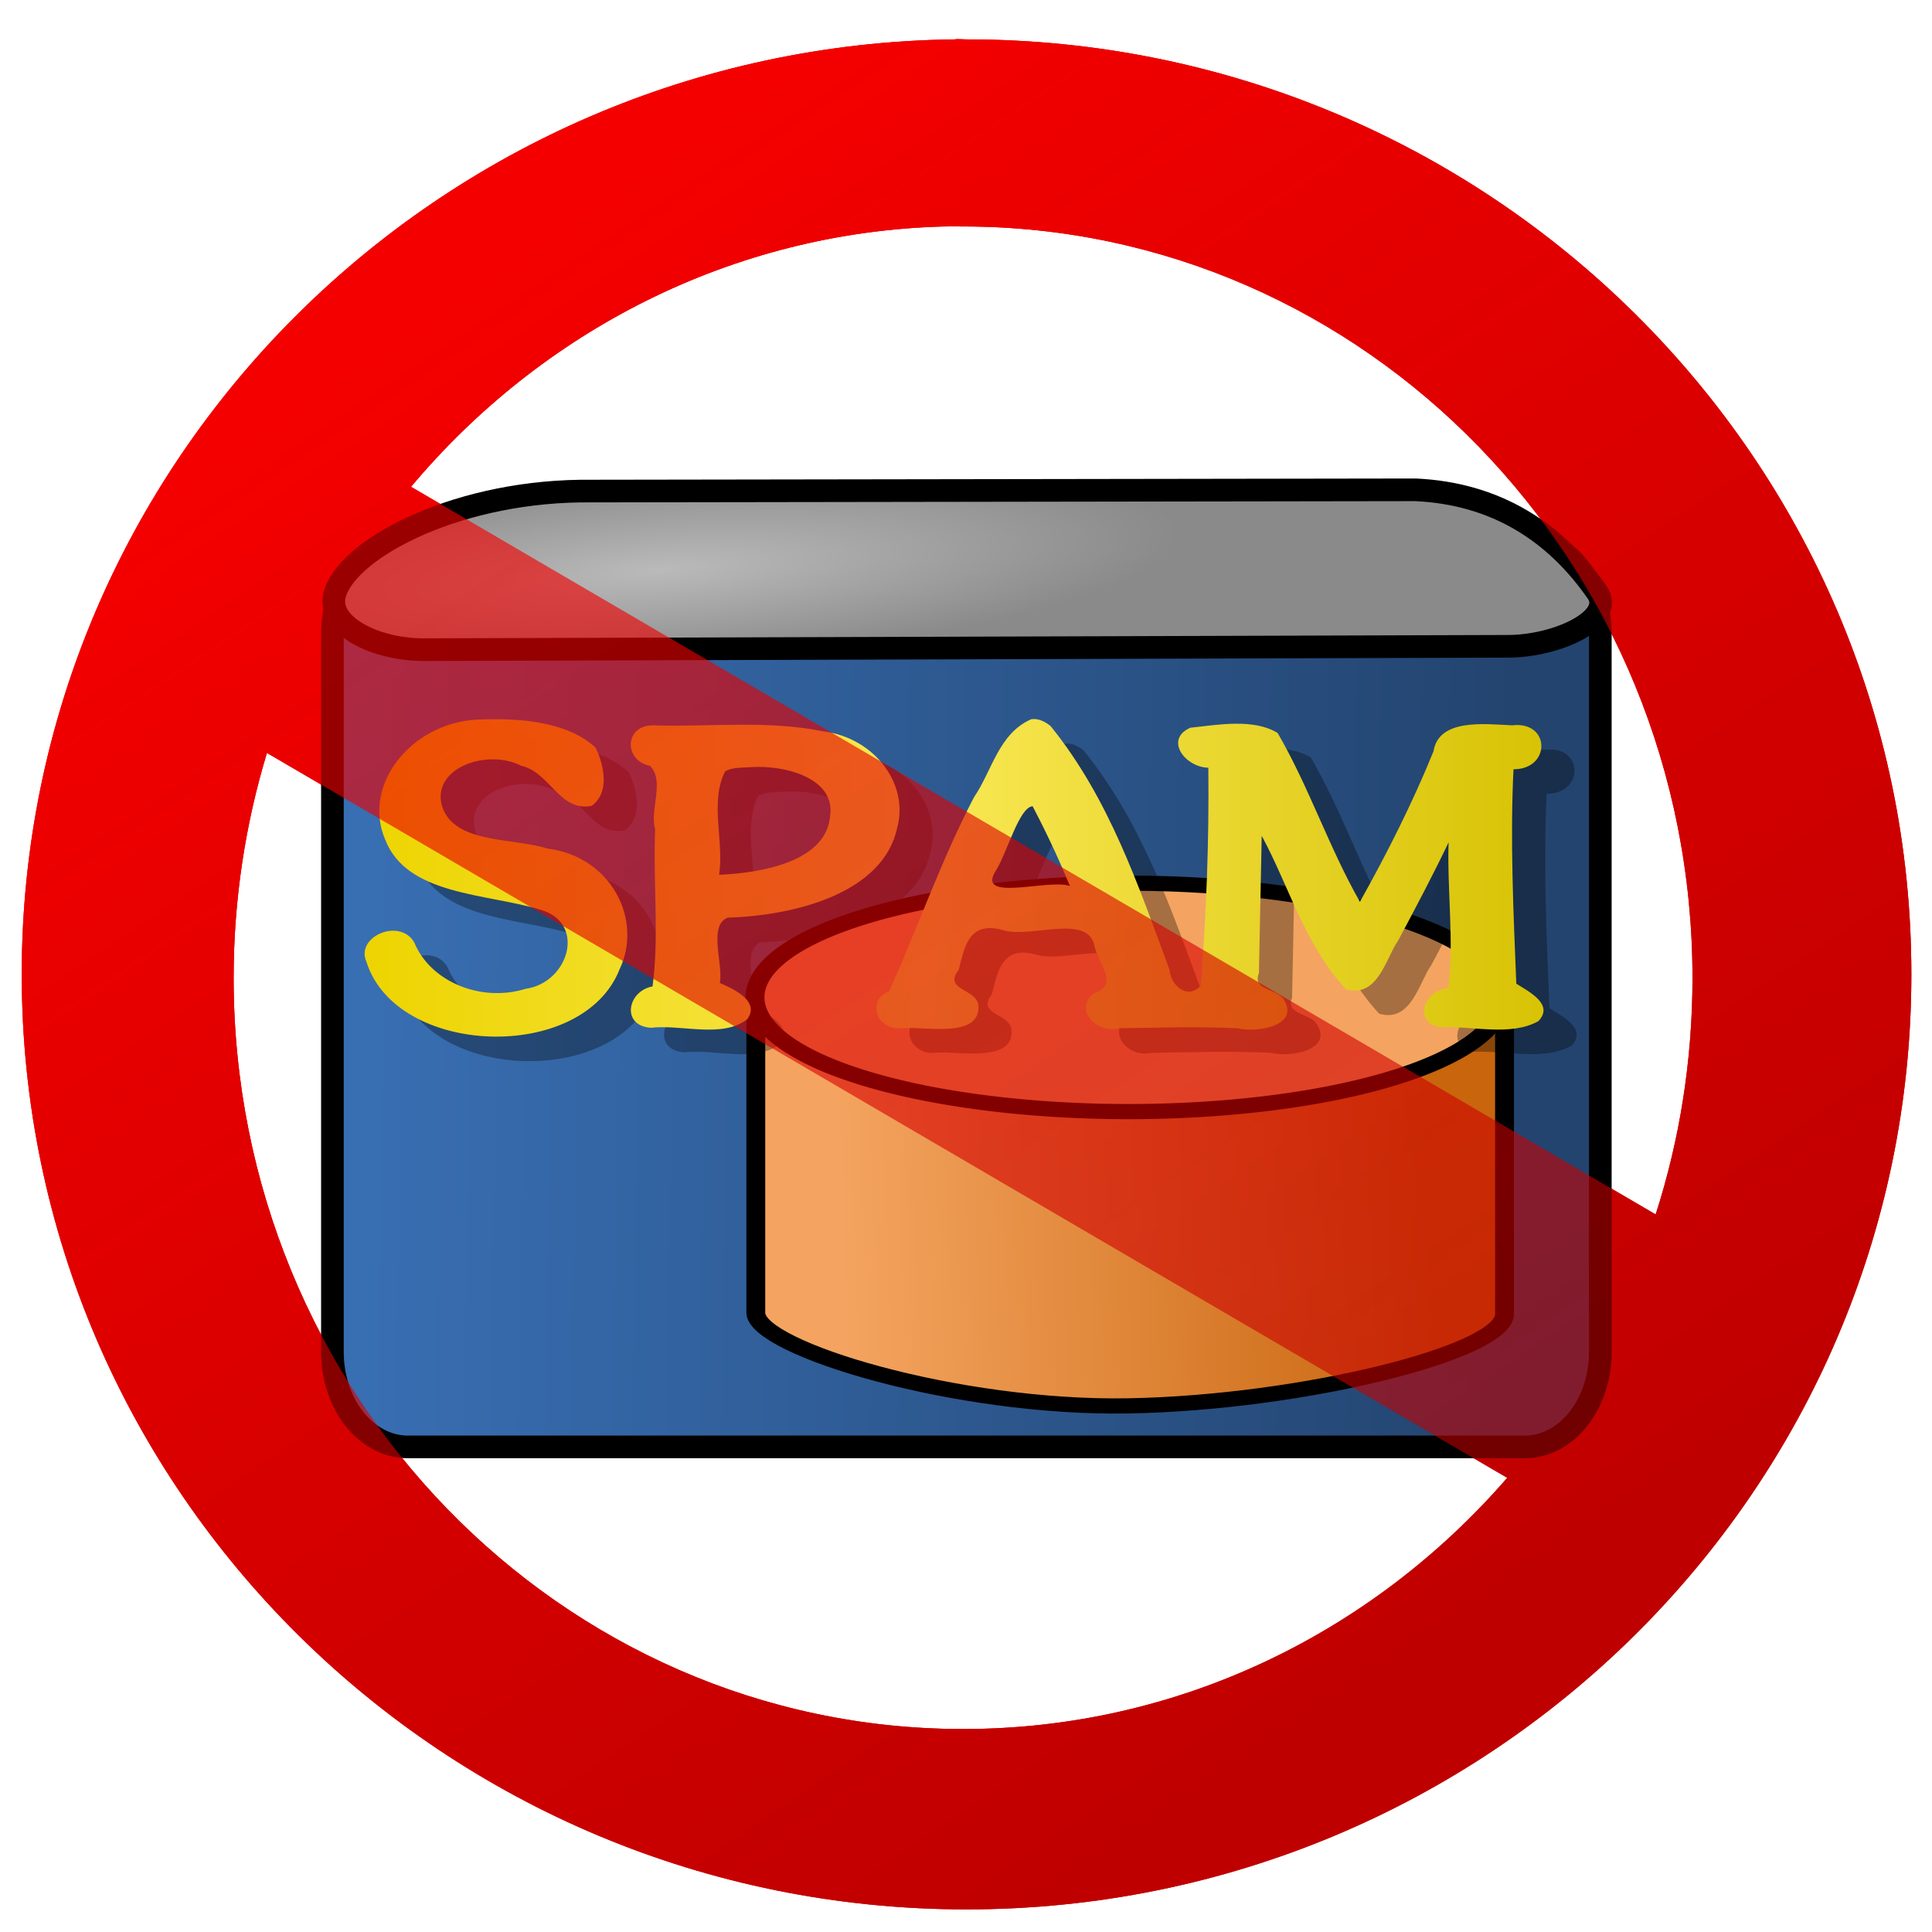 <?xml version="1.0" encoding="UTF-8"?>
<svg viewBox="0 0 600 600" xmlns="http://www.w3.org/2000/svg">
 <defs>
  <linearGradient id="d" x1="197.14" x2="228.47" y1="358.56" y2="357.58" gradientUnits="userSpaceOnUse">
   <stop stop-color="#f4a460" offset="0"/>
   <stop stop-color="#c8650d" offset="1"/>
  </linearGradient>
  <linearGradient id="c" x1="115.74" x2="469.11" y1="360.28" y2="365.18" gradientUnits="userSpaceOnUse">
   <stop stop-color="#386eb2" offset="0"/>
   <stop stop-color="#23446f" offset="1"/>
  </linearGradient>
  <linearGradient id="e" x1="113.24" x2="493.21" gradientUnits="userSpaceOnUse">
   <stop stop-color="#edd400" offset="0"/>
   <stop stop-color="#f9e854" offset=".46"/>
   <stop stop-color="#d6c000" offset="1"/>
  </linearGradient>
  <linearGradient id="a" x1="148.49" x2="440.17" y1="86.382" y2="522.22" gradientUnits="userSpaceOnUse">
   <stop stop-color="#fa0000" stop-opacity=".643" offset="0"/>
   <stop stop-color="#bc0000" stop-opacity=".582" offset="1"/>
  </linearGradient>
  <radialGradient id="b" cx="182.31" cy="130.56" r="200.24" gradientTransform="matrix(.804 -.059 .011 .151 56.875 168.06)" gradientUnits="userSpaceOnUse">
   <stop stop-color="#bababa" offset="0"/>
   <stop stop-color="#8a8a8a" offset="1"/>
  </radialGradient>
 </defs>
 <path d="m297.27 12.136c-0.315 7.2e-4 -0.592 0.091-0.908 0.095-160.24 2.01-289.61 131.31-289.61 290.33 0 160.27 131.44 290.42 293.42 290.42s293.42-130.15 293.42-290.42-131.44-290.33-293.42-290.33c-0.949 0-1.96-0.097-2.904-0.095zm-3.993 58.198c1.942-0.051 3.855 0 5.808 0 125.04 0 226.53 104.55 226.53 233.36 4e-5 25.661-3.996 50.361-11.435 73.459l-386.53-225.97c40.357-48.132 99.5-79.124 165.63-80.852zm-210.37 163.5 385.17 225.12c-41.494 47.853-101.84 78.008-168.99 78.008-125.04 1e-4 -226.53-104.46-226.53-233.27 0-24.302 3.646-47.819 10.346-69.857z" fill="#c00"/>
 <path d="m297.27 12.136c-0.315 7.2e-4 -0.592 0.091-0.908 0.095-160.24 2.01-289.61 131.31-289.61 290.33 0 160.27 131.44 290.42 293.42 290.42s293.42-130.15 293.42-290.42-131.44-290.33-293.42-290.33c-0.949 0-1.96-0.097-2.904-0.095zm-3.993 58.198c1.942-0.051 3.855 0 5.808 0 125.04 0 226.53 104.55 226.53 233.36 4e-5 25.661-3.996 50.361-11.435 73.459l-386.53-225.97c40.357-48.132 99.5-79.124 165.63-80.852zm-210.37 163.5 385.17 225.12c-41.494 47.853-101.84 78.008-168.99 78.008-125.04 1e-4 -226.53-104.46-226.53-233.27 0-24.302 3.646-47.819 10.346-69.857z" fill="url(#a)"/>
 <path d="m126.66 167.47h346.91a23.425 29.498 0 0 1 23.425 29.498v222.88a23.425 29.498 0 0 1 -23.425 29.498h-346.91a23.425 29.498 0 0 1 -23.425 -29.498v-222.88a23.425 29.498 0 0 1 23.425 -29.498" fill="url(#c)" stroke="#000" stroke-width="7.033"/>
 <path d="m180.21 152.51 259.41-0.393c24.762 1.142 43.317 12.922 56.394 31.848 5.721 8.279-12.382 16.749-27.763 16.749l-336.63 1.047c-15.381 0-29.841-7.613-27.763-16.749 3.128-13.751 35.839-31.931 76.349-32.502z" fill="url(#b)" stroke="#000" stroke-width="7.033"/>
 <g transform="matrix(5.854 0 0 4.713 -893.28 -1311.1)" stroke="#000">
  <path d="m192.69 344.25v20.469c0.088 2.315 10.617 6.319 19.803 6.107 9.184-0.212 19.893-3.519 19.916-6.039v-20.537h-39.719z" fill="url(#d)"/>
  <path transform="matrix(1.004 0 0 1 -.566 -.96)" d="m231.92 344.87a19.738 7.525 0 1 1 -39.477 0 19.738 7.525 0 1 1 39.477 0z" fill="#f4a460"/>
 </g>
 <path d="m330.56 230.98c-10.147 4.425-12.234 16.174-17.718 24.128-10.294 19.607-17.474 40.644-26.453 60.385-7.459 2.907-3.539 12.545 4.33 11.416 6.933-0.507 23.996 3.251 23.447-6.924-0.426-5.433-11.159-4.698-6.125-11.205 1.767-6.966 3.088-15.478 14.105-12.209 8.718 2.356 26-5.259 28.073 4.838 0.758 4.699 7.991 12.094 0.014 14.559-6.556 4.571-0.062 12.722 7.486 10.994 12.754-0.189 24.21-0.597 36.871 0 6.546 1.523 19.22-0.957 14.476-8.774-2.069-3.664-9.995-2.889-7.795-8.351 0.289-14.218 0.577-28.435 0.866-42.653 8.562 15.818 13.402 33.937 26.169 47.621 9.957 2.973 12.444-9.88 16.17-15.027 5.391-10.118 10.767-20.238 15.69-30.533-0.465 14.87 1.743 30.931-0.062 45.243-7.589 0.573-11.119 10.665-2.475 12.156 9.804-0.469 21.876 2.92 30.437-1.903 4.937-5.207-2.886-9.114-6.867-11.628-0.888-22.017-1.95-44.939-0.866-66.595 11.67 0.06 11.542-15.083-0.433-13.636-8.619-0.423-22.782-2.157-24.409 8.045-6.5 16.015-14.391 31.632-22.856 46.764-9.707-17.044-15.754-35.577-25.55-52.431-7.487-4.597-18.615-2.547-27.097-1.638-8.2 3.592-1.668 12.286 5.568 12.421 0.262 22.359-0.62 45.566-2.351 67.705-4.287 4.601-9.457-0.407-9.678-4.893-9.65-26.074-18.724-53.243-36.968-75.761-1.602-1.287-3.697-2.458-6.001-2.114zm-169.94 0.053c-21.781-0.157-38.201 19.964-30.685 37.367 6.763 17.326 31.313 16.634 47.945 21.67 14.665 3.895 9.177 22.726-4.331 24.63-14.059 4.345-29.665-2.324-34.582-14.376-4.498-7.802-18.268-1.849-14.909 5.867 9.173 29.688 67.246 31.737 78.692 2.378 7.226-15.176-2.502-34.923-22.457-37.42-10.746-3.45-28.994-1.367-32.726-13.213-3.334-11.805 13.912-17.906 24.56-12.526 9.051 2.042 11.879 14.427 21.9 12.473 5.742-4.081 3.85-12.789 1.237-18.076-8.46-7.859-22.799-9.16-34.644-8.774zm52.461 1.85c-8.911-0.01-9.133 10.904-0.928 12.579 4.691 4.61-0.155 13.743 1.609 19.661-0.712 16.169 1.317 32.981-0.804 48.837-7.877 1.437-9.839 12.254-0.495 12.843 9.528-1.094 22.174 3.361 29.881-2.643 4.151-5.54-4.132-9.382-8.475-11.258 1.055-6.139-3.719-17.986 2.474-20.296 21.008-0.659 48.239-7.64 52.585-27.907 3.727-13.365-6.845-27.962-23.076-29.968-17.178-3.519-35.266-1.298-52.771-1.85zm30.128 13.002c10.811-0.831 26.754 3.44 24.87 15.222-1.176 13.992-21.062 17.646-34.459 18.182 1.614-10.325-2.987-22.592 1.856-32.082 2.084-1.317 5.177-1.129 7.733-1.321zm88.59 13.689c3.95 7.608 7.57 15.396 10.764 23.203-6.467-2.385-29.933 5.435-22.766-5.127 3.409-5.691 7.063-19.354 11.192-19.646l0.798 1.548 0.012 0.023z" fill-opacity=".324"/>
 <path d="m320.26 223.36c-10.147 4.425-12.234 16.174-17.718 24.128-10.294 19.607-17.474 40.644-26.453 60.385-7.459 2.907-3.539 12.545 4.33 11.416 6.933-0.507 23.996 3.251 23.447-6.924-0.426-5.433-11.159-4.698-6.125-11.205 1.768-6.966 3.088-15.478 14.105-12.209 8.718 2.356 26-5.259 28.073 4.838 0.758 4.699 7.991 12.094 0.014 14.559-6.556 4.571-0.062 12.722 7.486 10.994 12.754-0.189 24.21-0.597 36.871 0 6.546 1.523 19.22-0.957 14.476-8.774-2.069-3.664-9.995-2.889-7.795-8.351 0.289-14.218 0.577-28.435 0.866-42.653 8.562 15.818 13.402 33.937 26.169 47.621 9.957 2.973 12.444-9.88 16.17-15.027 5.391-10.118 10.767-20.238 15.69-30.533-0.465 14.87 1.743 30.931-0.062 45.243-7.589 0.573-11.119 10.665-2.475 12.156 9.804-0.469 21.876 2.92 30.437-1.903 4.937-5.207-2.886-9.114-6.867-11.628-0.888-22.017-1.95-44.939-0.866-66.595 11.67 0.06 11.542-15.083-0.433-13.636-8.619-0.423-22.782-2.157-24.409 8.045-6.5 16.015-14.391 31.632-22.856 46.764-9.707-17.044-15.754-35.577-25.55-52.431-7.487-4.597-18.615-2.547-27.097-1.638-8.2 3.591-1.668 12.286 5.568 12.42 0.262 22.359-0.62 45.566-2.351 67.705-4.287 4.601-9.457-0.407-9.678-4.893-9.65-26.074-18.724-53.243-36.968-75.761-1.602-1.287-3.697-2.458-6.001-2.114zm-169.94 0.053c-21.781-0.157-38.201 19.964-30.685 37.367 6.763 17.326 31.313 16.634 47.945 21.67 14.665 3.895 9.177 22.726-4.331 24.63-14.059 4.346-29.665-2.324-34.582-14.376-4.498-7.802-18.268-1.849-14.909 5.867 9.173 29.688 67.246 31.737 78.692 2.378 7.226-15.176-2.502-34.923-22.457-37.42-10.746-3.45-28.994-1.367-32.726-13.213-3.334-11.805 13.912-17.906 24.56-12.526 9.051 2.042 11.879 14.427 21.9 12.473 5.742-4.081 3.85-12.789 1.237-18.076-8.46-7.859-22.799-9.16-34.644-8.774zm52.461 1.85c-8.911-0.01-9.133 10.904-0.928 12.579 4.691 4.61-0.155 13.743 1.609 19.661-0.712 16.169 1.317 32.981-0.804 48.837-7.877 1.437-9.839 12.254-0.495 12.843 9.528-1.094 22.174 3.361 29.881-2.643 4.151-5.54-4.132-9.382-8.475-11.258 1.055-6.139-3.719-17.986 2.475-20.296 21.008-0.659 48.239-7.64 52.585-27.907 3.727-13.365-6.845-27.962-23.076-29.968-17.178-3.519-35.266-1.298-52.771-1.85zm30.128 13.002c10.811-0.831 26.754 3.44 24.87 15.222-1.176 13.992-21.062 17.646-34.459 18.182 1.614-10.325-2.987-22.592 1.856-32.082 2.084-1.317 5.177-1.13 7.733-1.321zm88.59 13.689c3.95 7.608 7.57 15.396 10.764 23.203-6.467-2.385-29.933 5.435-22.766-5.127 3.409-5.691 7.064-19.354 11.192-19.646l0.798 1.548 0.012 0.023z" fill="url(#e)"/>
 <path d="m297.27 12.136c-0.315 7.2e-4 -0.592 0.091-0.908 0.095-160.24 2.01-289.61 131.31-289.61 290.33 0 160.27 131.44 290.42 293.42 290.42s293.42-130.15 293.42-290.42-131.44-290.33-293.42-290.33c-0.949 0-1.96-0.097-2.904-0.095zm-3.993 58.198c1.942-0.051 3.855 0 5.808 0 125.04 0 226.53 104.55 226.53 233.36 4e-5 25.661-3.996 50.361-11.435 73.459l-386.53-225.97c40.357-48.132 99.5-79.124 165.63-80.852zm-210.37 163.5 385.17 225.12c-41.494 47.853-101.84 78.008-168.99 78.008-125.04 1e-4 -226.53-104.46-226.53-233.27 0-24.302 3.646-47.819 10.346-69.857z" fill="url(#a)"/>
</svg>
